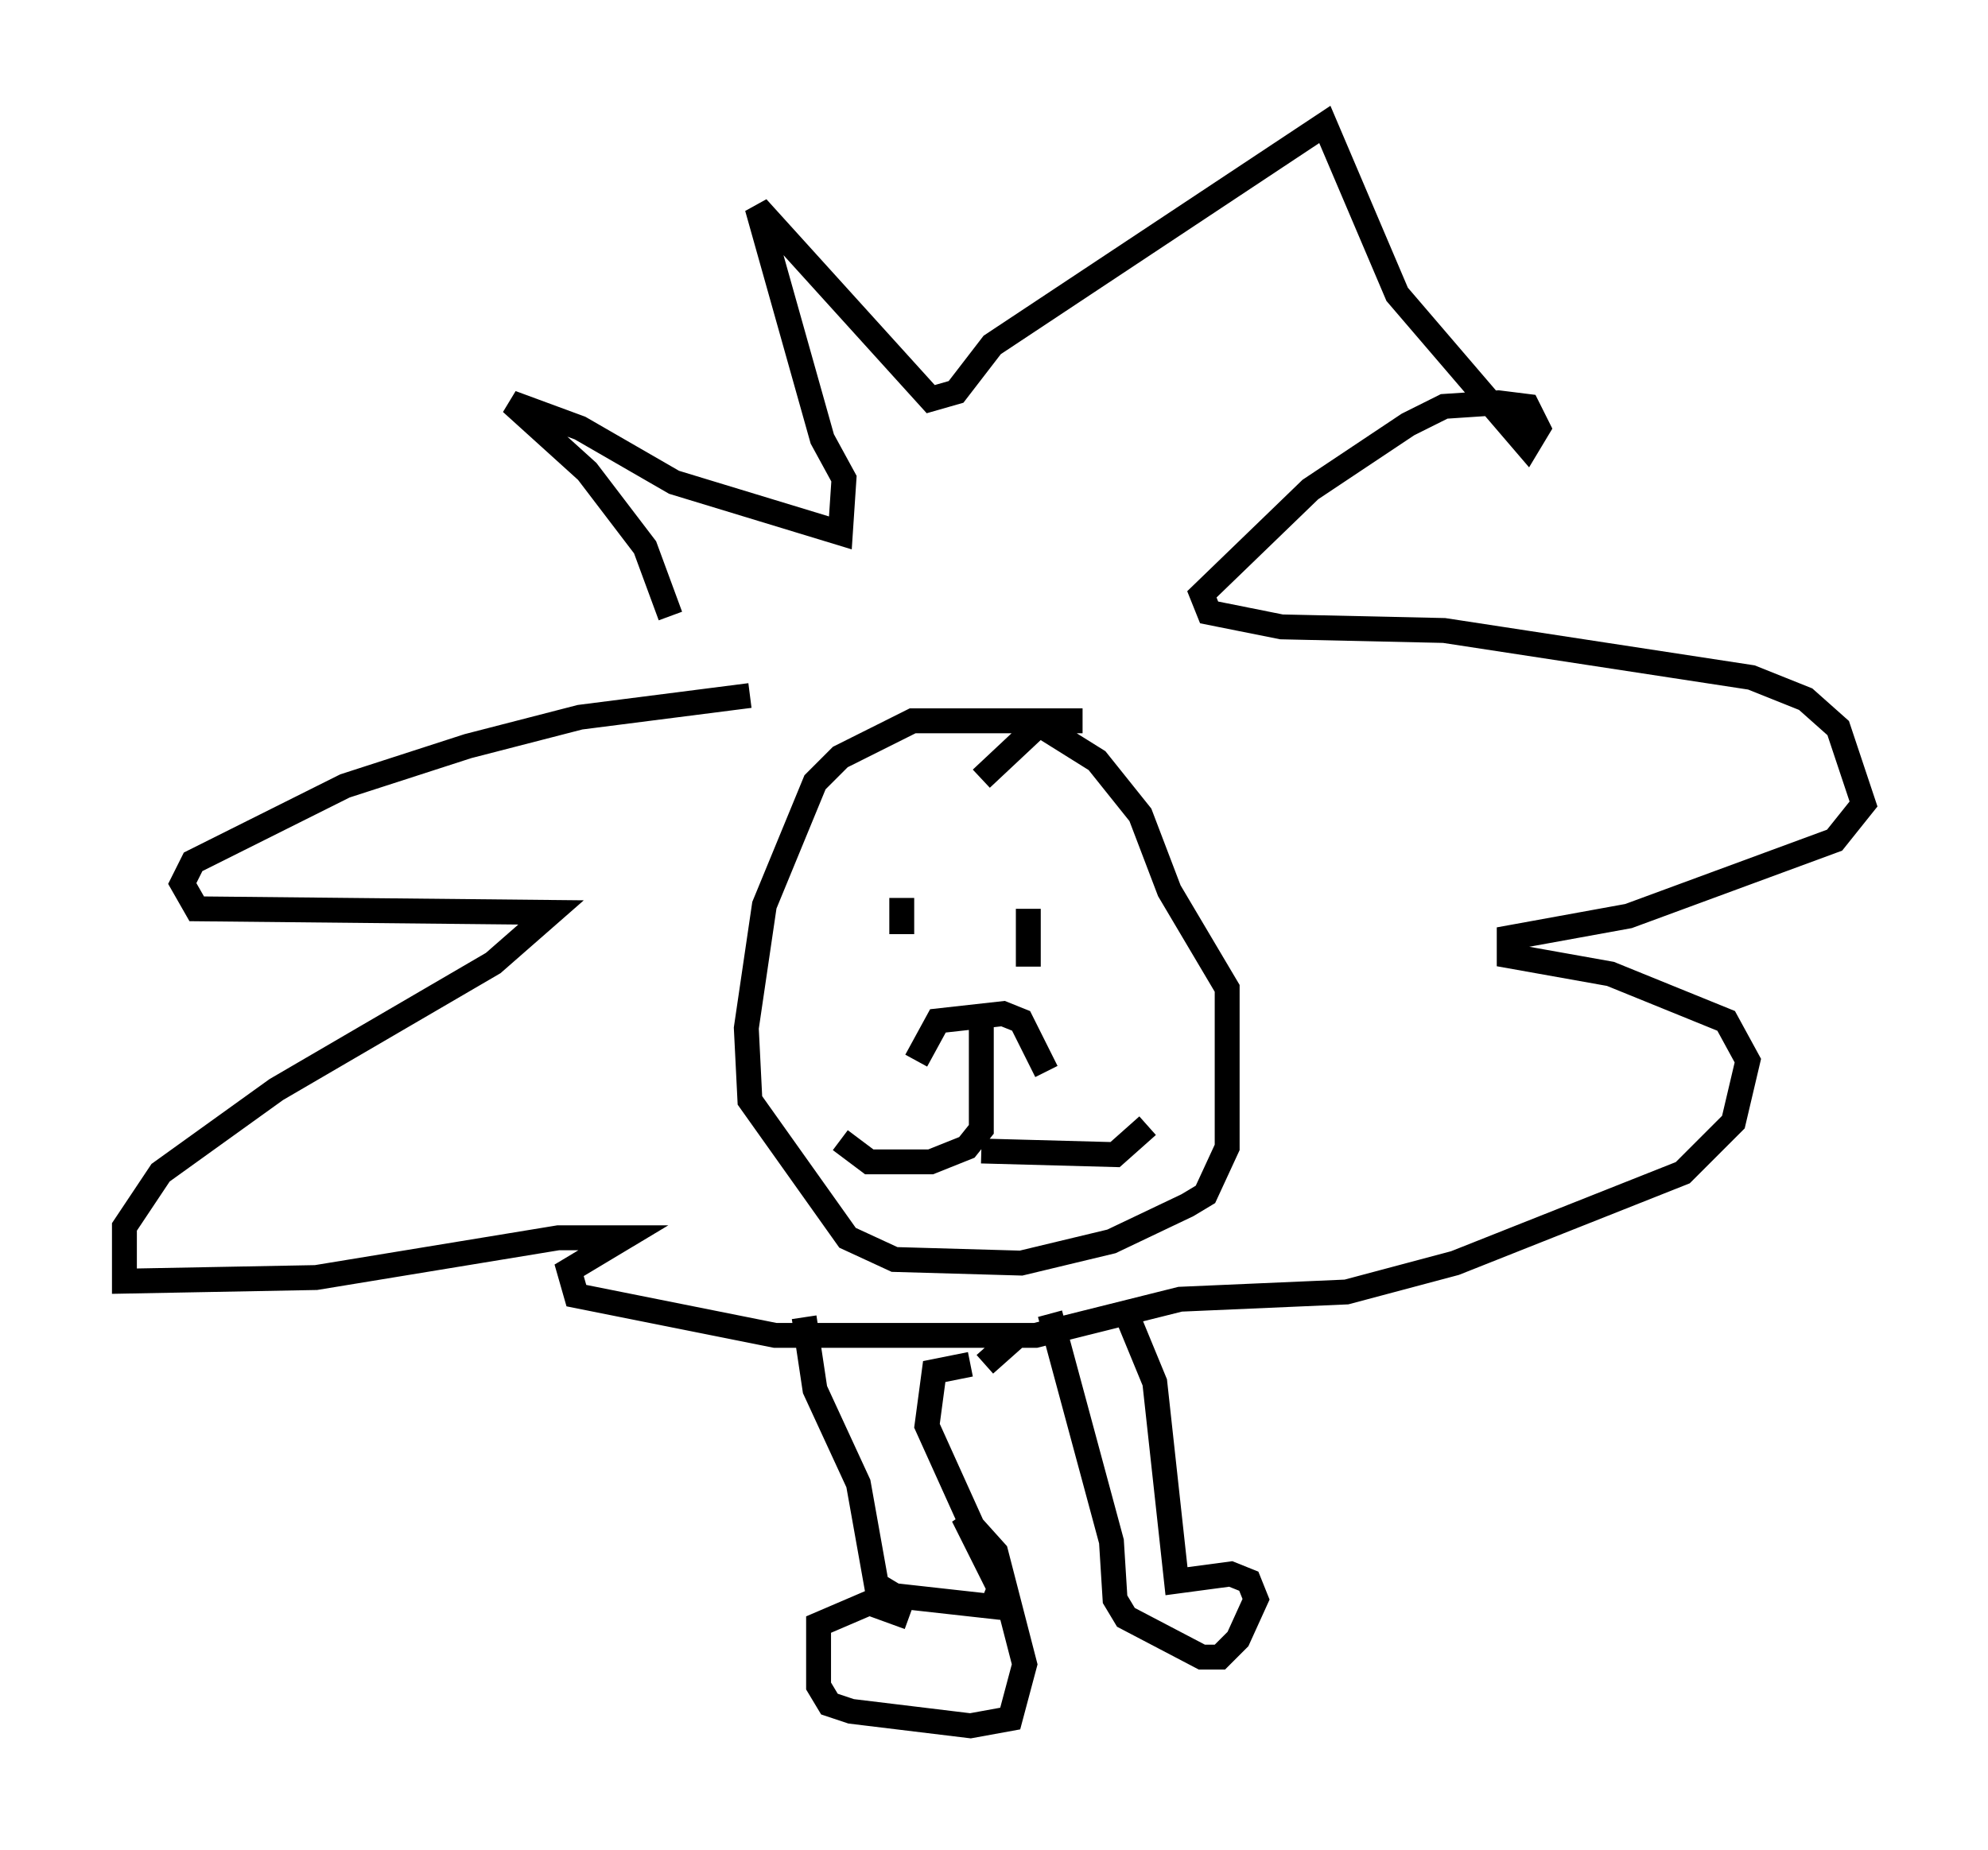 <?xml version="1.0" encoding="utf-8" ?>
<svg baseProfile="full" height="74.346" version="1.1" width="79.866" xmlns="http://www.w3.org/2000/svg" xmlns:ev="http://www.w3.org/2001/xml-events" xmlns:xlink="http://www.w3.org/1999/xlink"><defs /><rect fill="white" height="74.346" width="79.866" x="0" y="0" /><path d="M29.402, 28.821 m-2.469, -4.067 l-1.017, -2.76 -2.324, -3.05 l-3.05, -2.76 2.76, 1.017 l3.777, 2.179 6.682, 2.034 l0.145, -2.179 -0.872, -1.598 l-2.615, -9.296 6.972, 7.698 l1.017, -0.291 1.453, -1.888 l13.363, -8.86 2.905, 6.827 l5.229, 6.101 0.436, -0.726 l-0.436, -0.872 -1.162, -0.145 l-2.179, 0.145 -1.453, 0.726 l-3.922, 2.615 -4.358, 4.212 l0.291, 0.726 2.905, 0.581 l6.536, 0.145 12.346, 1.888 l2.179, 0.872 1.307, 1.162 l1.017, 3.05 -1.162, 1.453 l-8.279, 3.05 -4.793, 0.872 l0.0, 0.726 4.067, 0.726 l4.648, 1.888 0.872, 1.598 l-0.581, 2.469 -2.034, 2.034 l-9.151, 3.631 -4.358, 1.162 l-6.682, 0.291 -5.81, 1.453 l-10.458, 0.0 -7.989, -1.598 l-0.291, -1.017 2.179, -1.307 l-2.615, 0.0 -9.732, 1.598 l-7.698, 0.145 0.0, -2.179 l1.453, -2.179 4.648, -3.341 l8.715, -5.084 2.324, -2.034 l-14.235, -0.145 -0.581, -1.017 l0.436, -0.872 6.101, -3.05 l4.939, -1.598 4.503, -1.162 l6.827, -0.872 m13.363, 1.017 l-6.827, 0.0 -2.905, 1.453 l-1.017, 1.017 -2.034, 4.939 l-0.726, 4.939 0.145, 2.905 l3.922, 5.52 1.888, 0.872 l5.084, 0.145 3.631, -0.872 l3.05, -1.453 0.726, -0.436 l0.872, -1.888 0.0, -6.391 l-2.324, -3.922 -1.162, -3.05 l-1.743, -2.179 -2.324, -1.453 l-2.324, 2.179 m-2.615, 11.33 l0.872, -1.598 2.615, -0.291 l0.726, 0.291 1.017, 2.034 m-2.615, -2.324 l0.0, 4.648 -0.581, 0.726 l-1.453, 0.581 -2.469, 0.0 l-1.162, -0.872 m5.665, 0.436 l5.374, 0.145 1.307, -1.162 m-9.877, -9.151 l0.0, 1.453 m5.084, -1.017 l0.0, 2.324 m-9.006, 14.089 l0.436, 2.905 1.743, 3.777 l0.726, 4.067 0.726, 0.436 l3.922, 0.436 0.291, -0.726 l-1.453, -2.905 1.307, 1.453 l1.162, 4.503 -0.581, 2.179 l-1.598, 0.291 -4.793, -0.581 l-0.872, -0.291 -0.436, -0.726 l0.0, -2.469 2.034, -0.872 l1.598, 0.581 m5.665, -12.201 l2.469, 9.151 0.145, 2.324 l0.436, 0.726 3.05, 1.598 l0.726, 0.0 0.726, -0.726 l0.726, -1.598 -0.291, -0.726 l-0.726, -0.291 -2.179, 0.291 l-0.872, -7.989 -1.017, -2.469 m-6.101, 8.715 l-2.034, -4.503 0.291, -2.179 l1.453, -0.291 m0.581, 0.0 l1.307, -1.162 " fill="none" stroke="black" stroke-width="1" /></svg>